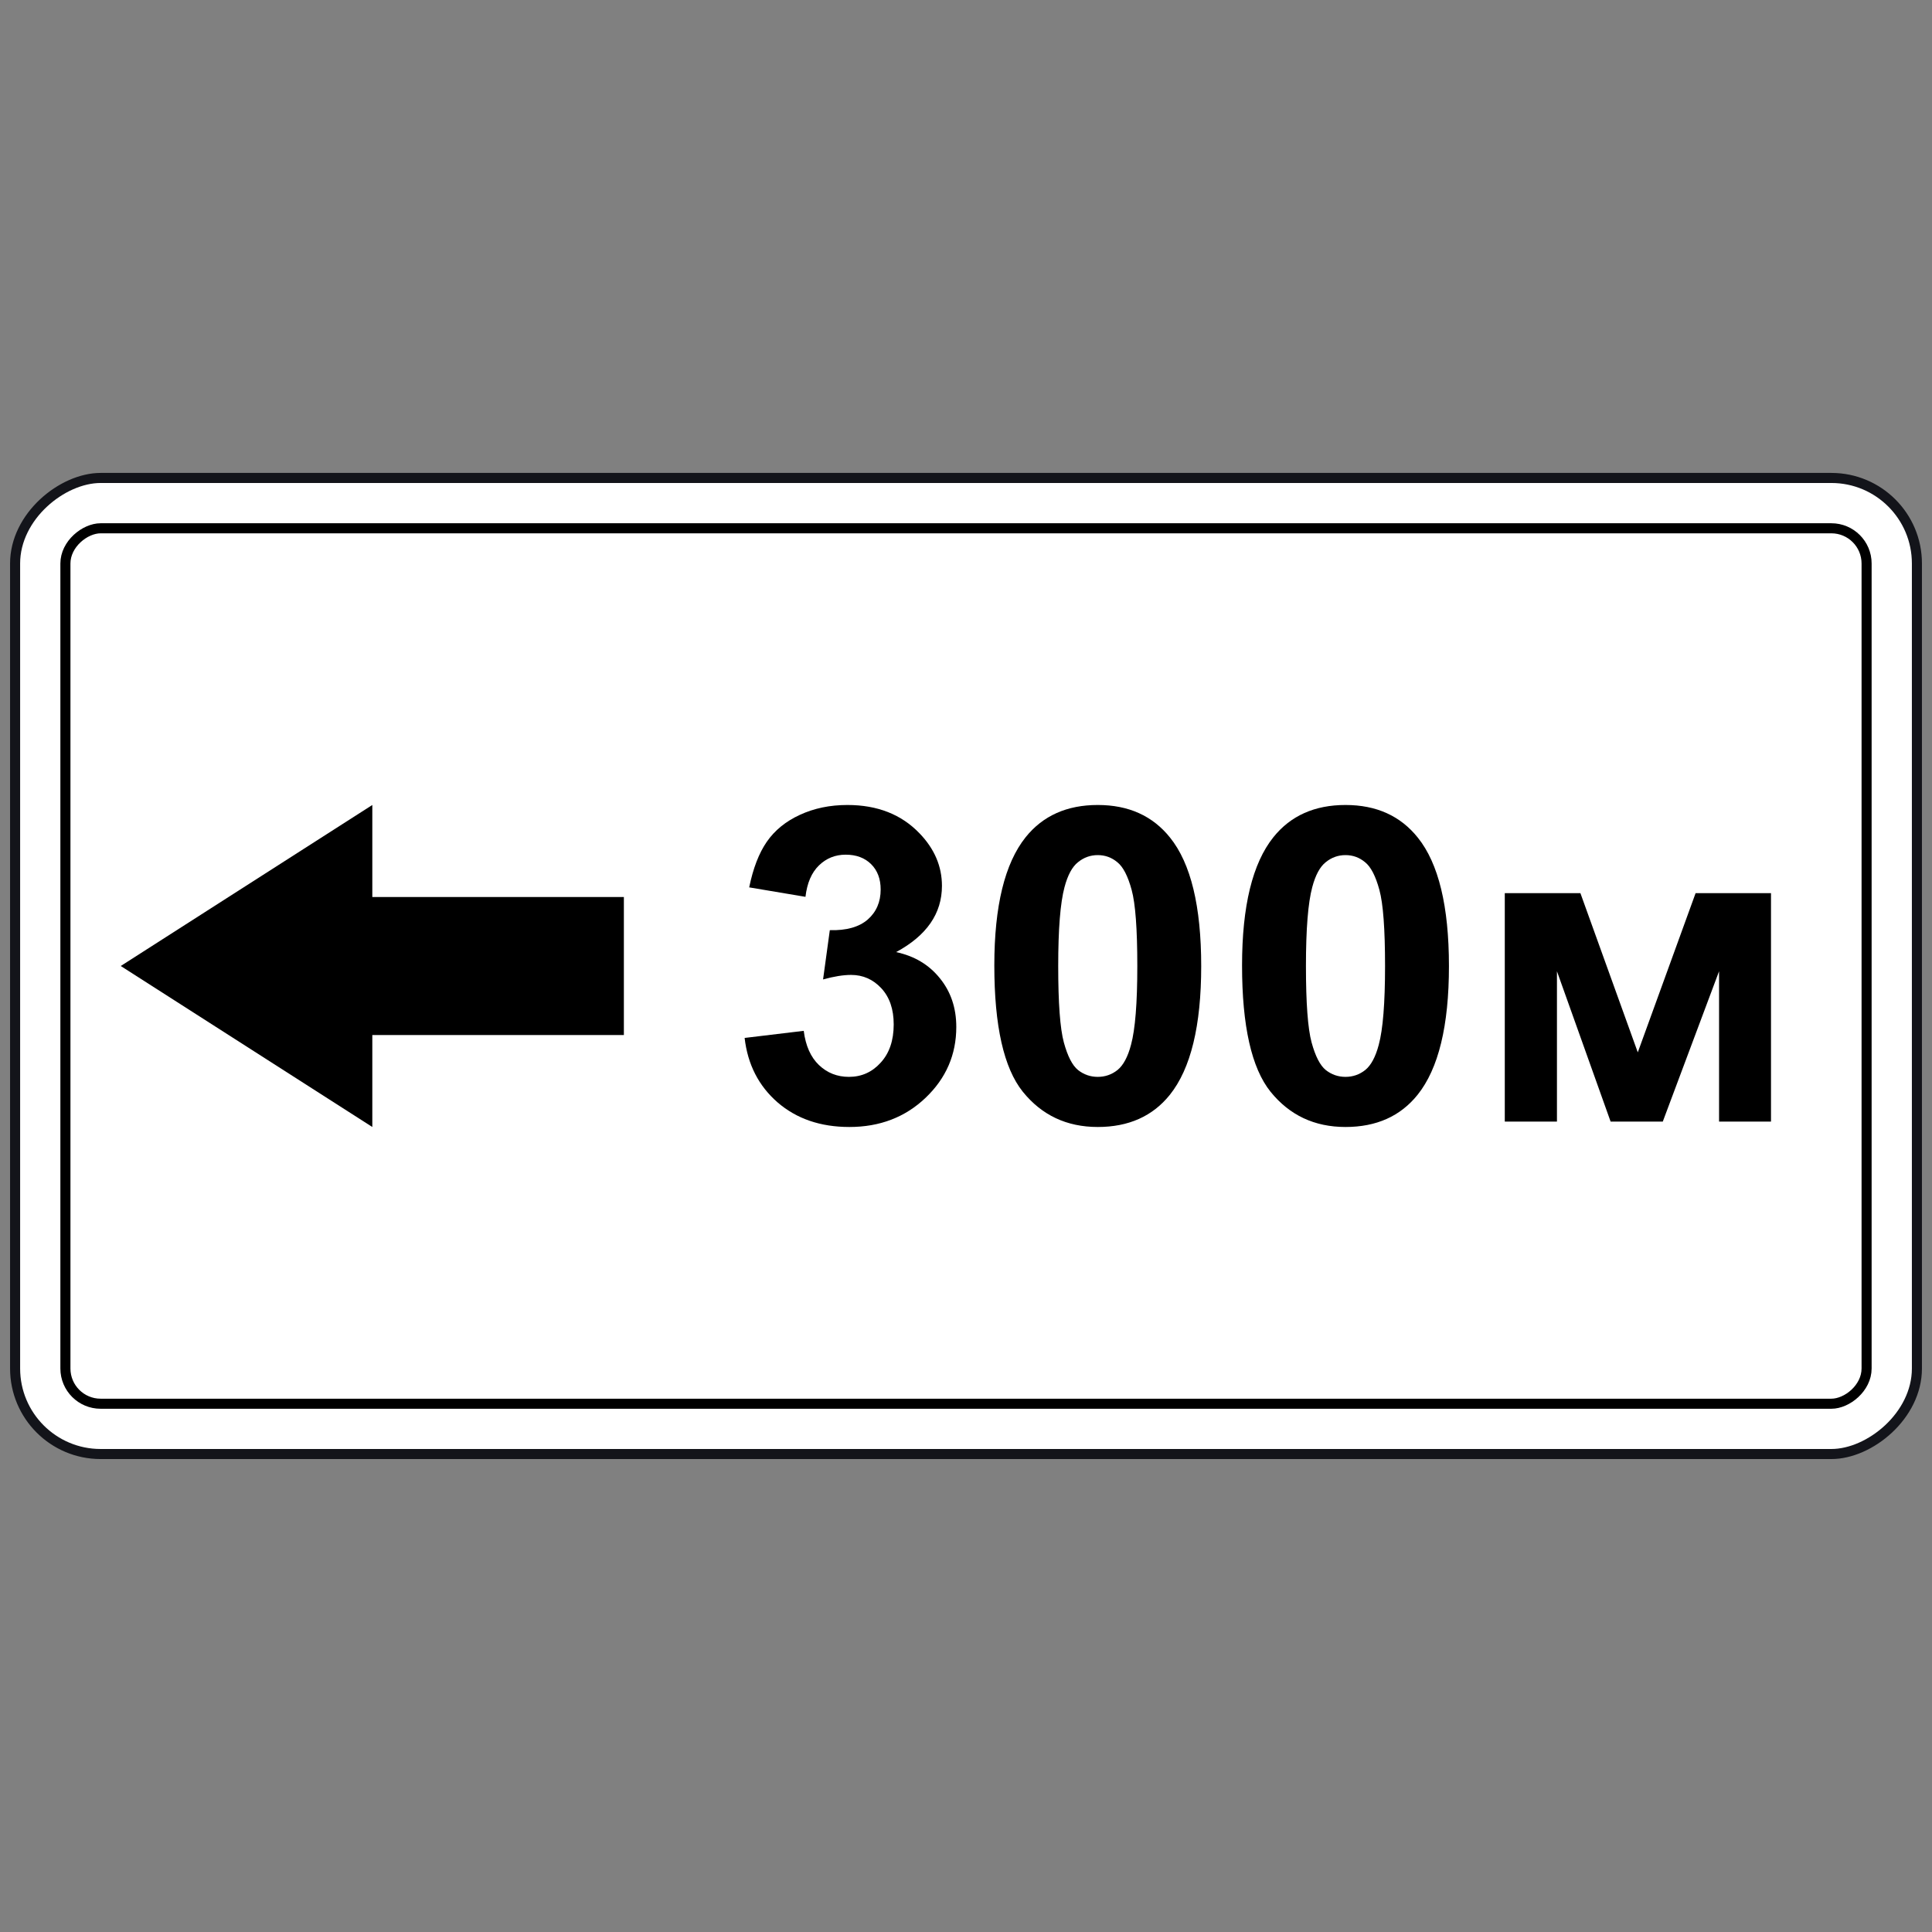 <svg width="200" height="200" viewBox="0 0 200 200" fill="none" xmlns="http://www.w3.org/2000/svg">
<rect x="0" y="0" width="200" height="200" fill="#808080" stroke="none"/>
<rect x="198.438" y="49.478" width="101.042" height="196.875" rx="8.854" transform="rotate(90 198.438 49.478)" fill="white" stroke="#13141A" stroke-width="1.042"/>
<rect x="193.229" y="54.688" width="90.625" height="186.458" rx="3.646" transform="rotate(90 193.229 54.688)" stroke="black" stroke-width="1.042"/>
<path d="M77.083 107.447L83.202 106.712C83.397 108.256 83.922 109.436 84.777 110.253C85.632 111.069 86.667 111.477 87.882 111.477C89.186 111.477 90.281 110.987 91.166 110.008C92.066 109.028 92.516 107.707 92.516 106.044C92.516 104.471 92.088 103.224 91.234 102.303C90.379 101.383 89.336 100.923 88.107 100.923C87.297 100.923 86.329 101.079 85.204 101.39L85.902 96.291C87.612 96.336 88.916 95.972 89.816 95.2C90.716 94.413 91.166 93.374 91.166 92.083C91.166 90.984 90.836 90.109 90.176 89.455C89.516 88.802 88.639 88.476 87.544 88.476C86.464 88.476 85.542 88.847 84.777 89.589C84.012 90.331 83.547 91.415 83.382 92.84L77.556 91.86C77.961 89.886 78.568 88.312 79.378 87.14C80.203 85.952 81.343 85.024 82.797 84.356C84.267 83.674 85.909 83.332 87.724 83.332C90.829 83.332 93.318 84.312 95.193 86.271C96.738 87.874 97.51 89.686 97.51 91.704C97.51 94.569 95.928 96.855 92.763 98.562C94.653 98.963 96.16 99.861 97.285 101.257C98.425 102.652 98.995 104.337 98.995 106.311C98.995 109.176 97.937 111.618 95.823 113.637C93.708 115.656 91.076 116.665 87.927 116.665C84.942 116.665 82.468 115.819 80.503 114.127C78.538 112.42 77.398 110.193 77.083 107.447Z" fill="black"/>
<path d="M113.64 83.332C116.834 83.332 119.331 84.46 121.131 86.717C123.276 89.389 124.348 93.82 124.348 100.01C124.348 106.185 123.268 110.624 121.109 113.325C119.324 115.552 116.834 116.665 113.64 116.665C110.43 116.665 107.843 115.448 105.879 113.014C103.914 110.564 102.932 106.207 102.932 99.943C102.932 93.797 104.011 89.374 106.171 86.672C107.956 84.445 110.445 83.332 113.64 83.332ZM113.64 88.52C112.875 88.52 112.193 88.765 111.593 89.255C110.993 89.73 110.528 90.591 110.198 91.838C109.763 93.456 109.546 96.18 109.546 100.01C109.546 103.84 109.74 106.475 110.13 107.915C110.52 109.34 111.008 110.29 111.593 110.765C112.193 111.24 112.875 111.477 113.64 111.477C114.405 111.477 115.087 111.24 115.687 110.765C116.287 110.275 116.752 109.406 117.082 108.159C117.517 106.556 117.734 103.84 117.734 100.01C117.734 96.18 117.539 93.552 117.149 92.127C116.759 90.688 116.264 89.73 115.665 89.255C115.08 88.765 114.405 88.52 113.64 88.52Z" fill="black"/>
<path d="M139.286 83.332C142.48 83.332 144.977 84.46 146.777 86.717C148.922 89.389 149.994 93.82 149.994 100.01C149.994 106.185 148.914 110.624 146.754 113.325C144.97 115.552 142.48 116.665 139.286 116.665C136.076 116.665 133.489 115.448 131.524 113.014C129.56 110.564 128.577 106.207 128.577 99.943C128.577 93.797 129.657 89.374 131.817 86.672C133.602 84.445 136.091 83.332 139.286 83.332ZM139.286 88.52C138.521 88.52 137.838 88.765 137.238 89.255C136.639 89.73 136.174 90.591 135.844 91.838C135.409 93.456 135.191 96.18 135.191 100.01C135.191 103.84 135.386 106.475 135.776 107.915C136.166 109.34 136.654 110.29 137.238 110.765C137.838 111.24 138.521 111.477 139.286 111.477C140.05 111.477 140.733 111.24 141.333 110.765C141.933 110.275 142.398 109.406 142.728 108.159C143.162 106.556 143.38 103.84 143.38 100.01C143.38 96.18 143.185 93.552 142.795 92.127C142.405 90.688 141.91 89.73 141.31 89.255C140.725 88.765 140.05 88.52 139.286 88.52Z" fill="black"/>
<path d="M155.775 92.461H163.604L169.543 108.939L175.527 92.461H183.333V116.109H177.957V100.544L172.13 116.109H166.731L161.175 100.544V116.109H155.775V92.461Z" fill="black"/>
<path fill-rule="evenodd" clip-rule="evenodd" d="M38.542 92.858V83.332L12.5 99.999L38.542 116.665V107.144H64.583V92.858H38.542Z" fill="black"/>
</svg>
